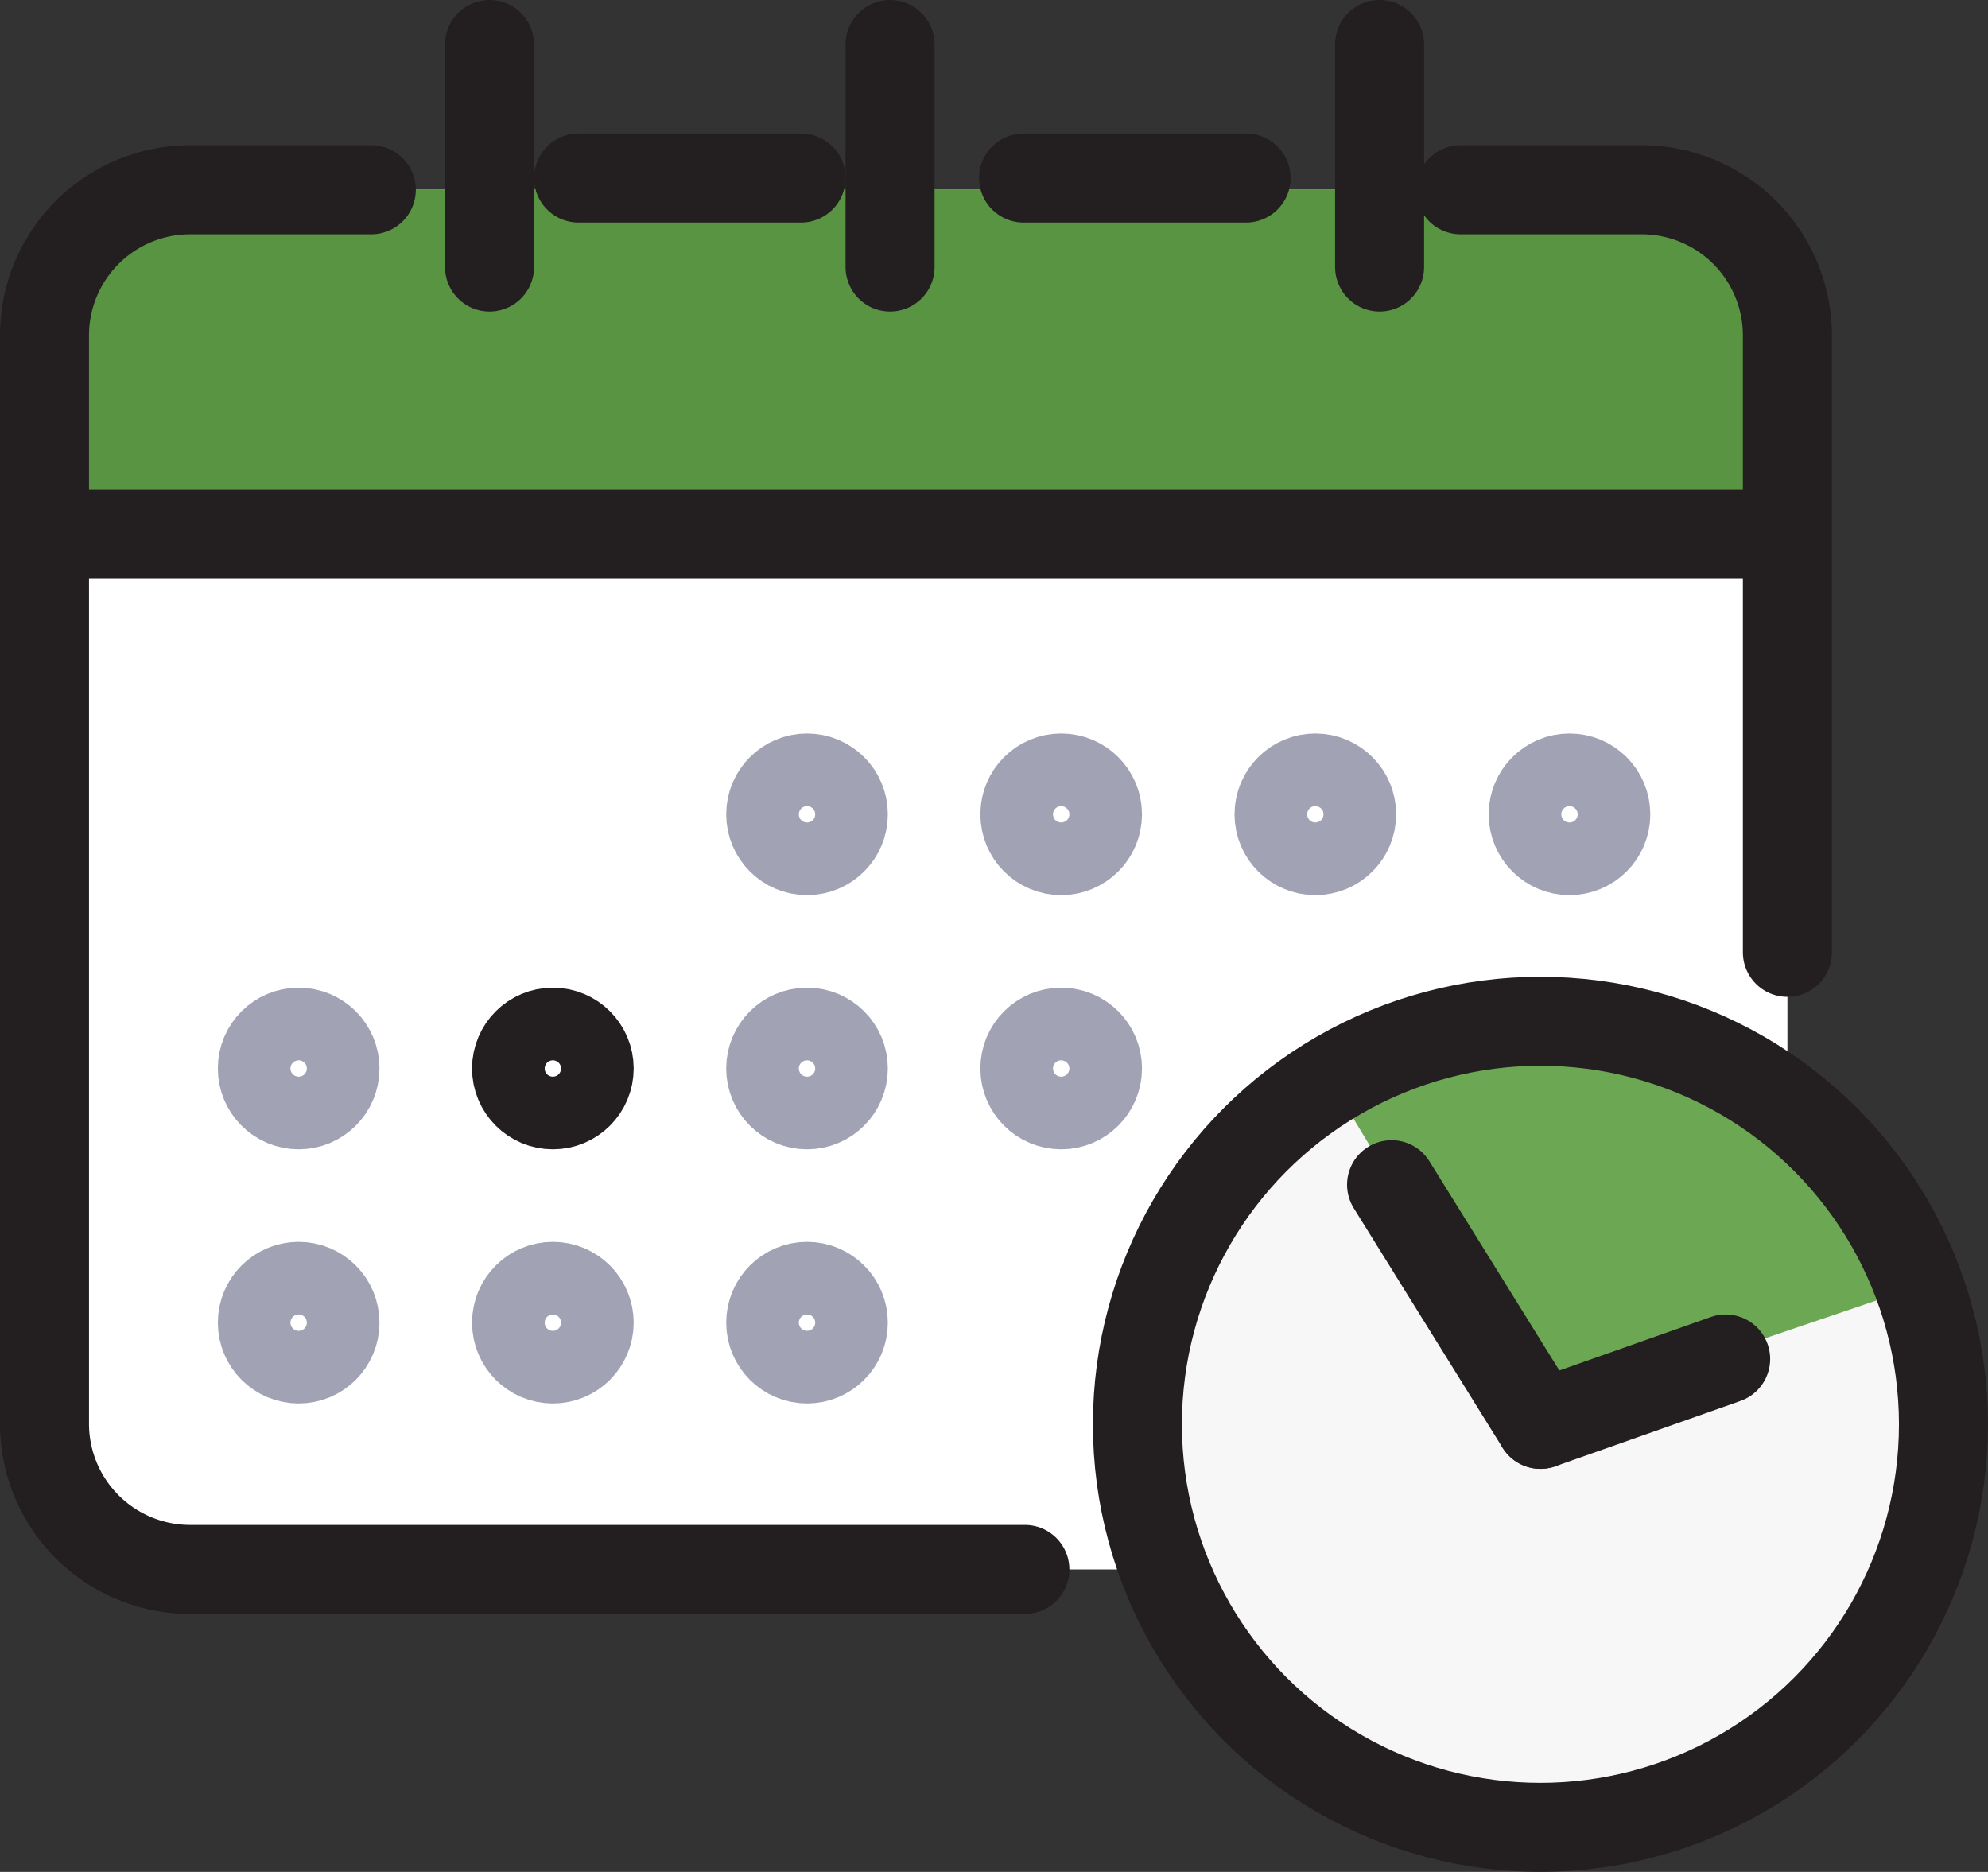 <svg xmlns="http://www.w3.org/2000/svg" width="44.671" height="42.06" viewBox="0 0 44.671 42.06">
  <rect x="0" y="0" width="44.671" height="42.06" fill="#333333" stroke="none"/>
  <defs>
    <style>
      .cls-1 {
        fill: #fff;
      }

      .cls-2 {
        fill: #589441;
      }

      .cls-3, .cls-4 {
        fill: none;
        stroke-linecap: round;
        stroke-linejoin: round;
        stroke-miterlimit: 10;
        stroke-width: 2px;
      }

      .cls-3 {
        stroke: #231e1f;
      }

      .cls-4 {
        stroke: #a1a3b5;
      }

      .cls-5 {
        fill: #f7f7f7;
      }

      .cls-6 {
        fill: #6ca854;
      }
    </style>
  </defs>
  <g id="iconfinder_resolutions-04_897245" transform="translate(-7 -9)">
    <path id="Path_1004" data-name="Path 1004" class="cls-1" d="M39.82,14H43.9a3.273,3.273,0,0,1,3.264,3.264V41.74A3.273,3.273,0,0,1,43.9,45H11.264A3.273,3.273,0,0,1,8,41.74V17.264A3.273,3.273,0,0,1,11.264,14h4.079" transform="translate(0 -0.736)"/>
    <path id="Path_1005" data-name="Path 1005" class="cls-2" d="M43.9,14H11.264A3.273,3.273,0,0,0,8,17.264v4.079H47.163V17.264A3.273,3.273,0,0,0,43.9,14Z" transform="translate(0 -0.736)"/>
    <line id="Line_11" data-name="Line 11" class="cls-3" x2="5" transform="translate(30 13)"/>
    <line id="Line_12" data-name="Line 12" class="cls-3" x2="5" transform="translate(20 13)"/>
    <path id="Path_1006" data-name="Path 1006" class="cls-3" d="M30.029,45H11.264A3.273,3.273,0,0,1,8,41.74V17.264A3.273,3.273,0,0,1,11.264,14h4.079" transform="translate(0 -0.736)"/>
    <path id="Path_1007" data-name="Path 1007" class="cls-3" d="M47,14h4.079a3.273,3.273,0,0,1,3.264,3.264v13.87" transform="translate(-7.18 -0.736)"/>
    <circle id="Ellipse_1108" data-name="Ellipse 1108" class="cls-4" cx="0.816" cy="0.816" r="0.816" transform="translate(24.318 26.481)"/>
    <circle id="Ellipse_1109" data-name="Ellipse 1109" class="cls-4" cx="0.816" cy="0.816" r="0.816" transform="translate(30.029 26.481)"/>
    <circle id="Ellipse_1110" data-name="Ellipse 1110" class="cls-4" cx="0.816" cy="0.816" r="0.816" transform="translate(35.74 26.481)"/>
    <circle id="Ellipse_1111" data-name="Ellipse 1111" class="cls-4" cx="0.816" cy="0.816" r="0.816" transform="translate(41.451 26.481)"/>
    <circle id="Ellipse_1112" data-name="Ellipse 1112" class="cls-4" cx="0.816" cy="0.816" r="0.816" transform="translate(24.318 32.192)"/>
    <circle id="Ellipse_1113" data-name="Ellipse 1113" class="cls-3" cx="0.816" cy="0.816" r="0.816" transform="translate(18.607 32.192)"/>
    <circle id="Ellipse_1114" data-name="Ellipse 1114" class="cls-4" cx="0.816" cy="0.816" r="0.816" transform="translate(12.895 32.192)"/>
    <circle id="Ellipse_1115" data-name="Ellipse 1115" class="cls-4" cx="0.816" cy="0.816" r="0.816" transform="translate(30.029 32.192)"/>
    <circle id="Ellipse_1116" data-name="Ellipse 1116" class="cls-4" cx="0.816" cy="0.816" r="0.816" transform="translate(24.318 37.903)"/>
    <circle id="Ellipse_1117" data-name="Ellipse 1117" class="cls-4" cx="0.816" cy="0.816" r="0.816" transform="translate(18.607 37.903)"/>
    <circle id="Ellipse_1118" data-name="Ellipse 1118" class="cls-4" cx="0.816" cy="0.816" r="0.816" transform="translate(12.895 37.903)"/>
    <line id="Line_13" data-name="Line 13" class="cls-3" y1="5" transform="translate(27 10)"/>
    <line id="Line_14" data-name="Line 14" class="cls-3" y1="5" transform="translate(18 10)"/>
    <line id="Line_15" data-name="Line 15" class="cls-3" y1="5" transform="translate(38 10)"/>
    <line id="Line_16" data-name="Line 16" class="cls-3" x2="39" transform="translate(8 21)"/>
    <path id="Path_1009" data-name="Path 1009" class="cls-5" d="M9.056,0A9.056,9.056,0,1,1,0,9.056,9.056,9.056,0,0,1,9.056,0Z" transform="translate(32.558 31.947)"/>
    <path id="Path_1008" data-name="Path 1008" class="cls-6" d="M43.4,38.2l4.569,7.588,8.648-2.937s-1.55-4.079-5.385-5.385A8.679,8.679,0,0,0,43.4,38.2Z" transform="translate(-6.518 -4.948)"/>
    <circle id="Ellipse_1120" data-name="Ellipse 1120" class="cls-3" cx="9.056" cy="9.056" r="9.056" transform="translate(32.558 31.947)"/>
    <line id="Line_17" data-name="Line 17" class="cls-3" y1="1.469" x2="4.161" transform="translate(41.615 39.535)"/>
    <line id="Line_18" data-name="Line 18" class="cls-3" x1="3.345" y1="5.385" transform="translate(38.269 35.619)"/>
  </g>
</svg>
